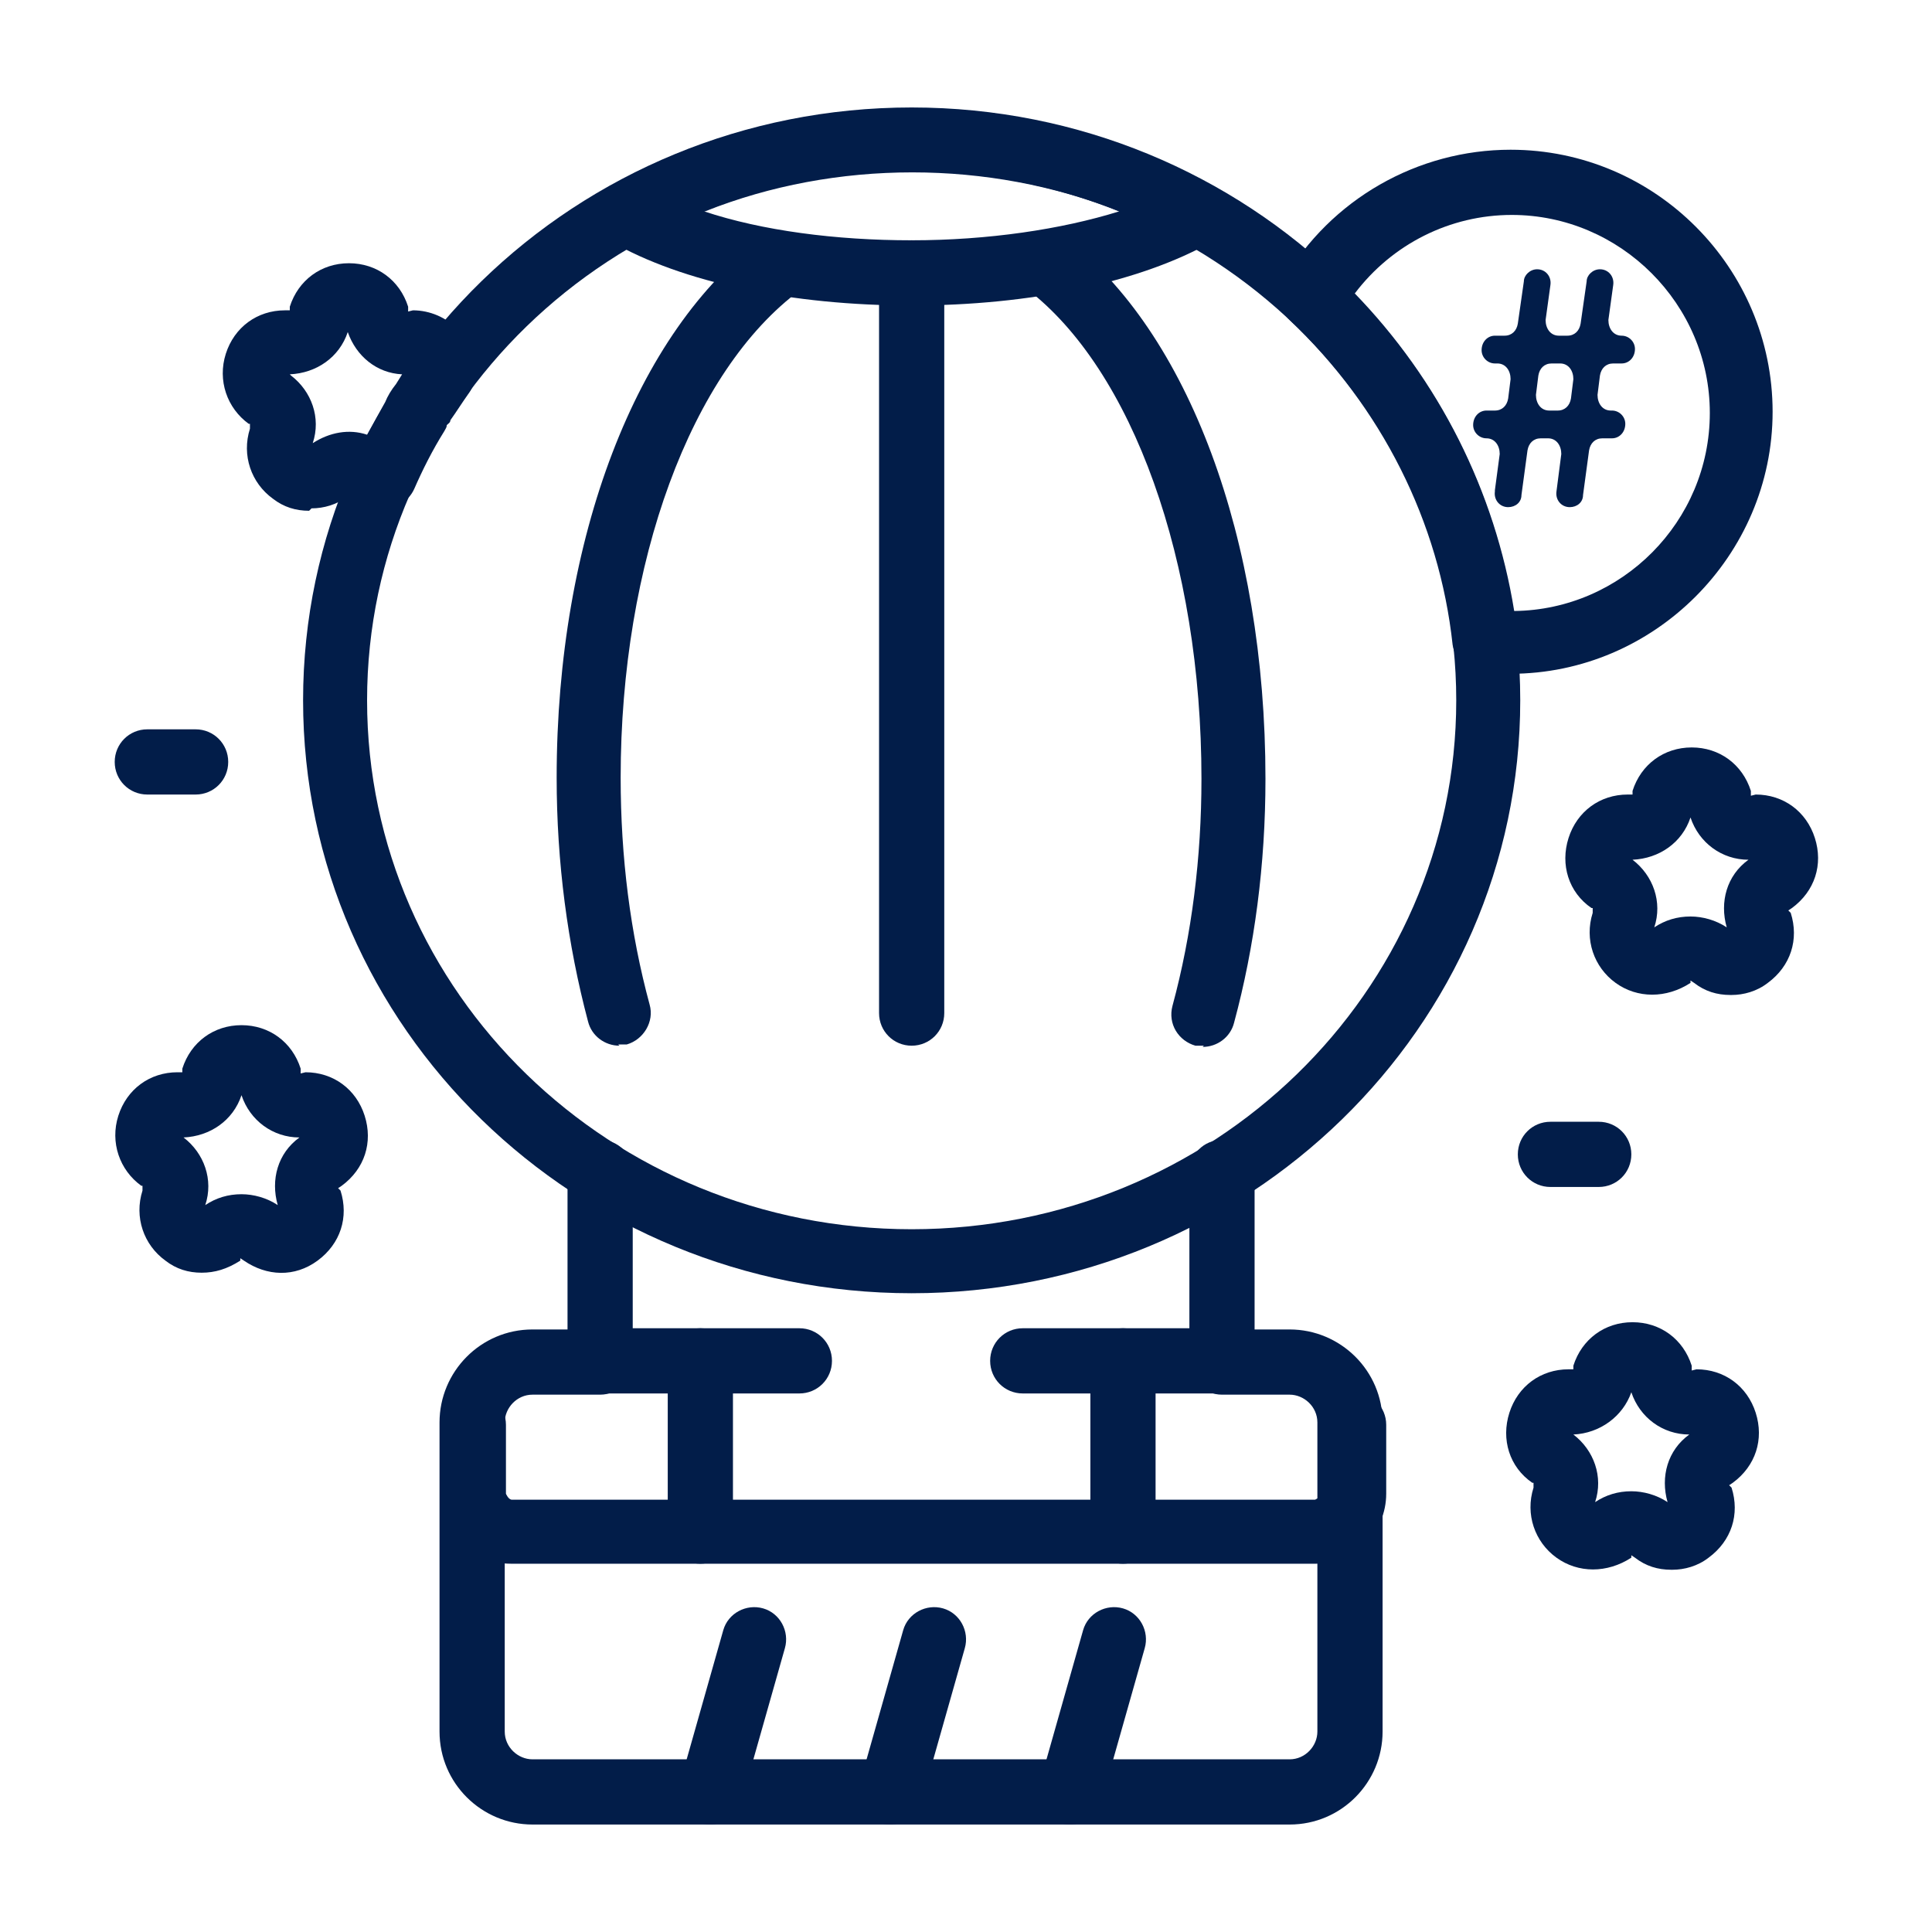<?xml version="1.0" encoding="UTF-8"?>
<svg id="Layer_1" data-name="Layer 1" xmlns="http://www.w3.org/2000/svg" viewBox="0 0 16 16">
  <path d="M12.38,4.06l.04-.3c0-.07-.04-.13-.11-.13h0c-.06,0-.11-.05-.11-.11h0c0-.07,.05-.12,.11-.12h.07c.06,0,.1-.04,.11-.1l.02-.16c0-.07-.04-.13-.11-.13h-.02c-.06,0-.11-.05-.11-.11h0c0-.07,.05-.12,.11-.12h.08c.06,0,.1-.04,.11-.1l.05-.35c0-.05,.05-.1,.11-.1h0c.07,0,.12,.06,.11,.13l-.04,.29c0,.07,.04,.13,.11,.13h.07c.06,0,.1-.04,.11-.1l.05-.35c0-.05,.05-.1,.11-.1h0c.07,0,.12,.06,.11,.13l-.04,.29c0,.07,.04,.13,.11,.13h0c.06,0,.11,.05,.11,.11h0c0,.07-.05,.12-.11,.12h-.07c-.06,0-.1,.04-.11,.1l-.02,.16c0,.07,.04,.13,.11,.13h.01c.06,0,.11,.05,.11,.11h0c0,.07-.05,.12-.11,.12h-.08c-.06,0-.1,.04-.11,.1l-.05,.37c0,.06-.05,.1-.11,.1h0c-.07,0-.12-.06-.11-.13l.04-.31c0-.07-.04-.13-.11-.13h-.06c-.06,0-.1,.04-.11,.1l-.05,.37c0,.06-.05,.1-.11,.1h0c-.07,0-.12-.06-.11-.13Zm.63-.76l.02-.16c0-.07-.04-.13-.11-.13h-.07c-.06,0-.1,.04-.11,.1l-.02,.16c0,.07,.04,.13,.11,.13h.07c.06,0,.1-.04,.11-.1Z" style="fill: #021d49;"/>
  <g>
    <path d="M9.97,8.66s-.05,0-.07,0c-.14-.04-.23-.18-.19-.33,.16-.59,.24-1.23,.24-1.88,0-1.8-.57-3.39-1.45-4.06-.12-.09-.14-.26-.05-.37,.09-.12,.26-.14,.37-.05,1.02,.78,1.66,2.49,1.66,4.48,0,.71-.09,1.39-.26,2.02-.03,.12-.14,.2-.26,.2Z" style="fill: #021d49;"/>
    <path d="M5.13,8.66c-.12,0-.23-.08-.26-.2-.17-.64-.26-1.32-.26-2.02,0-1.98,.66-3.7,1.71-4.47,.12-.09,.29-.06,.37,.06,.09,.12,.06,.29-.06,.37-.91,.67-1.49,2.26-1.49,4.04,0,.66,.08,1.29,.24,1.88,.04,.14-.05,.29-.19,.33-.02,0-.05,0-.07,0Z" style="fill: #021d49;"/>
    <path d="M10.68,15.11H4.41c-.42,0-.77-.34-.77-.77v-2.56c0-.42,.34-.77,.77-.77h.29v-1.3c0-.15,.12-.27,.27-.27s.27,.12,.27,.27v1.57c0,.15-.12,.27-.27,.27h-.56c-.13,0-.23,.11-.23,.23v2.56c0,.13,.11,.23,.23,.23h6.27c.13,0,.23-.11,.23-.23v-2.56c0-.13-.11-.23-.23-.23h-.56c-.15,0-.27-.12-.27-.27v-1.57c0-.15,.12-.27,.27-.27s.27,.12,.27,.27v1.3h.29c.42,0,.77,.34,.77,.77v2.56c0,.42-.34,.77-.77,.77Z" style="fill: #021d49;"/>
    <path d="M6.62,11.54h-1.65c-.15,0-.27-.12-.27-.27s.12-.27,.27-.27h1.65c.15,0,.27,.12,.27,.27s-.12,.27-.27,.27Z" style="fill: #021d49;"/>
    <path d="M10.12,11.54h-1.65c-.15,0-.27-.12-.27-.27s.12-.27,.27-.27h1.65c.15,0,.27,.12,.27,.27s-.12,.27-.27,.27Z" style="fill: #021d49;"/>
    <path d="M7.55,2.53c-.99,0-1.9-.19-2.49-.53-.08-.05-.14-.14-.14-.23,0-.1,.05-.18,.14-.23,1.51-.84,3.47-.84,4.98,0,.08,.05,.14,.14,.14,.23,0,.1-.05,.19-.14,.23-.6,.34-1.51,.53-2.49,.53Zm-1.72-.78c.48,.16,1.09,.24,1.72,.24s1.24-.09,1.72-.24c-1.08-.43-2.35-.43-3.43,0Z" style="fill: #021d49;"/>
    <path d="M7.55,8.66c-.15,0-.27-.12-.27-.27V2.26c0-.15,.12-.27,.27-.27s.27,.12,.27,.27v6.13c0,.15-.12,.27-.27,.27Z" style="fill: #021d49;"/>
    <path d="M10.87,12.95H4.23c-.32,0-.58-.26-.58-.58v-.57c0-.15,.12-.27,.27-.27s.27,.12,.27,.27v.57s.02,.05,.05,.05h6.65s.05-.02,.05-.05v-.57c0-.15,.12-.27,.27-.27s.27,.12,.27,.27v.57c0,.32-.26,.58-.58,.58Z" style="fill: #021d49;"/>
    <path d="M5.8,12.95c-.15,0-.27-.12-.27-.27v-1.41c0-.15,.12-.27,.27-.27s.27,.12,.27,.27v1.41c0,.15-.12,.27-.27,.27Z" style="fill: #021d49;"/>
    <path d="M9.3,12.95c-.15,0-.27-.12-.27-.27v-1.41c0-.15,.12-.27,.27-.27s.27,.12,.27,.27v1.41c0,.15-.12,.27-.27,.27Z" style="fill: #021d49;"/>
    <path d="M5.88,15.11s-.05,0-.07-.01c-.14-.04-.22-.19-.18-.33l.36-1.27c.04-.14,.19-.22,.33-.18,.14,.04,.22,.19,.18,.33l-.36,1.27c-.03,.12-.14,.19-.26,.19Z" style="fill: #021d49;"/>
    <path d="M7.37,15.11s-.05,0-.07-.01c-.14-.04-.22-.19-.18-.33l.36-1.27c.04-.14,.19-.22,.33-.18,.14,.04,.22,.19,.18,.33l-.36,1.27c-.03,.12-.14,.19-.26,.19Z" style="fill: #021d49;"/>
    <path d="M8.86,15.11s-.05,0-.07-.01c-.14-.04-.22-.19-.18-.33l.36-1.27c.04-.14,.19-.22,.33-.18,.14,.04,.22,.19,.18,.33l-.36,1.27c-.03,.12-.14,.19-.26,.19Z" style="fill: #021d49;"/>
    <path d="M12.51,5.59c-.08,0-.16,0-.24-.01-.12-.01-.22-.11-.24-.24-.11-1.02-.59-1.97-1.35-2.69-.09-.08-.11-.22-.05-.33,.39-.67,1.11-1.08,1.88-1.08,1.2,0,2.17,.98,2.17,2.17s-.98,2.17-2.17,2.17Zm-1.3-3.17c.71,.73,1.17,1.65,1.33,2.64,.89-.01,1.62-.74,1.62-1.64s-.74-1.64-1.64-1.64c-.51,0-.99,.24-1.3,.65Z" style="fill: #021d49;"/>
    <path d="M14.33,8.24c-.11,0-.21-.03-.3-.1l-.03-.02v.02c-.2,.13-.44,.13-.62,0-.18-.13-.26-.36-.19-.58v-.04s-.01,0-.01,0c-.19-.13-.26-.36-.19-.58,.07-.22,.26-.36,.49-.36h.04v-.03c.07-.22,.26-.36,.49-.36h0c.23,0,.42,.14,.49,.36v.04s.04-.01,.04-.01c.23,0,.42,.14,.49,.36,.07,.22,0,.44-.19,.58l-.03,.02,.02,.02c.07,.22,0,.44-.19,.58-.09,.07-.2,.1-.3,.1Zm-.33-.65c.1,0,.21,.03,.3,.09-.06-.21,0-.43,.18-.56-.22,0-.41-.14-.48-.35-.07,.21-.26,.34-.48,.35,.17,.13,.25,.35,.18,.56,.09-.06,.19-.09,.3-.09Zm.53-.47h0Z" style="fill: #021d49;"/>
    <path d="M1.67,10.54c-.11,0-.21-.03-.3-.1-.18-.13-.26-.36-.19-.58v-.04s-.01,0-.01,0c-.18-.13-.26-.36-.19-.58,.07-.22,.26-.36,.49-.36h.04v-.03c.07-.22,.26-.36,.49-.36s.42,.14,.49,.36v.04s.04-.01,.04-.01c.23,0,.42,.14,.49,.36,.07,.22,0,.44-.19,.58l-.03,.02,.02,.02c.07,.22,0,.44-.19,.58s-.42,.13-.61,0l-.03-.02v.02c-.11,.07-.21,.1-.32,.1Zm.33-.65c.1,0,.21,.03,.3,.09-.06-.21,0-.43,.18-.56-.22,0-.41-.14-.48-.35-.07,.21-.26,.34-.48,.35,.17,.13,.25,.35,.18,.56,.09-.06,.19-.09,.3-.09Zm.53-.47s0,0,0,0v-.27s0,.26,0,.26Z" style="fill: #021d49;"/>
    <path d="M13.84,13c-.11,0-.21-.03-.3-.1l-.03-.02v.02c-.2,.13-.44,.13-.62,0-.18-.13-.26-.36-.19-.58v-.04s-.01,0-.01,0c-.19-.13-.26-.36-.19-.58,.07-.22,.26-.36,.49-.36h.04v-.03c.07-.22,.26-.36,.49-.36s.42,.14,.49,.36v.04s.04-.01,.04-.01c.23,0,.42,.14,.49,.36,.07,.22,0,.44-.19,.58l-.03,.02,.02,.02c.07,.22,0,.44-.19,.58-.09,.07-.2,.1-.3,.1Zm-.33-.65c.1,0,.21,.03,.3,.09-.06-.21,0-.43,.18-.56-.22,0-.41-.14-.48-.35-.07,.2-.26,.34-.48,.35,.17,.13,.25,.35,.18,.56,.09-.06,.19-.09,.3-.09Zm.53-.47h0Z" style="fill: #021d49;"/>
    <path d="M7.55,10.71c-2.78,0-5.04-2.2-5.04-4.91S4.77,.89,7.55,.89s5.04,2.2,5.04,4.91-2.26,4.91-5.04,4.91ZM7.55,1.42c-2.49,0-4.51,1.96-4.51,4.38s2.02,4.38,4.51,4.38,4.51-1.96,4.51-4.38S10.03,1.42,7.55,1.42Z" style="fill: #021d49;"/>
    <path d="M2.56,4.23c-.11,0-.21-.03-.3-.1-.18-.13-.26-.36-.19-.58v-.04s-.01,0-.01,0c-.18-.13-.26-.36-.19-.58,.07-.22,.26-.36,.49-.36h.04v-.03c.07-.22,.26-.36,.49-.36h0c.23,0,.42,.14,.49,.36v.04s.04-.01,.04-.01c.14,0,.28,.06,.37,.16,.1,.11,.15,.25,.14,.39,0,.05-.02,.1-.05,.14-.05,.07-.1,.15-.15,.22,0,.02-.02,.03-.03,.04,0,.02-.01,.03-.02,.05-.1,.16-.18,.32-.25,.48-.05,.11-.17,.18-.29,.15-.08-.01-.15-.04-.22-.09l-.02-.02-.02,.02c-.09,.07-.2,.1-.3,.1Zm-.15-1.12c.17,.13,.25,.35,.18,.56,.14-.09,.3-.12,.45-.07,.05-.09,.1-.18,.15-.27,.02-.05,.05-.1,.09-.15,.02-.03,.03-.05,.05-.08-.21-.01-.38-.15-.45-.35-.07,.21-.26,.34-.48,.35Z" style="fill: #021d49;"/>
    <path d="M1.62,6.58h-.4c-.15,0-.27-.12-.27-.27s.12-.27,.27-.27h.4c.15,0,.27,.12,.27,.27s-.12,.27-.27,.27Z" style="fill: #021d49;"/>
    <path d="M13.24,9.83h-.4c-.15,0-.27-.12-.27-.27s.12-.27,.27-.27h.4c.15,0,.27,.12,.27,.27s-.12,.27-.27,.27Z" style="fill: #021d49;"/>
  </g>
</svg>